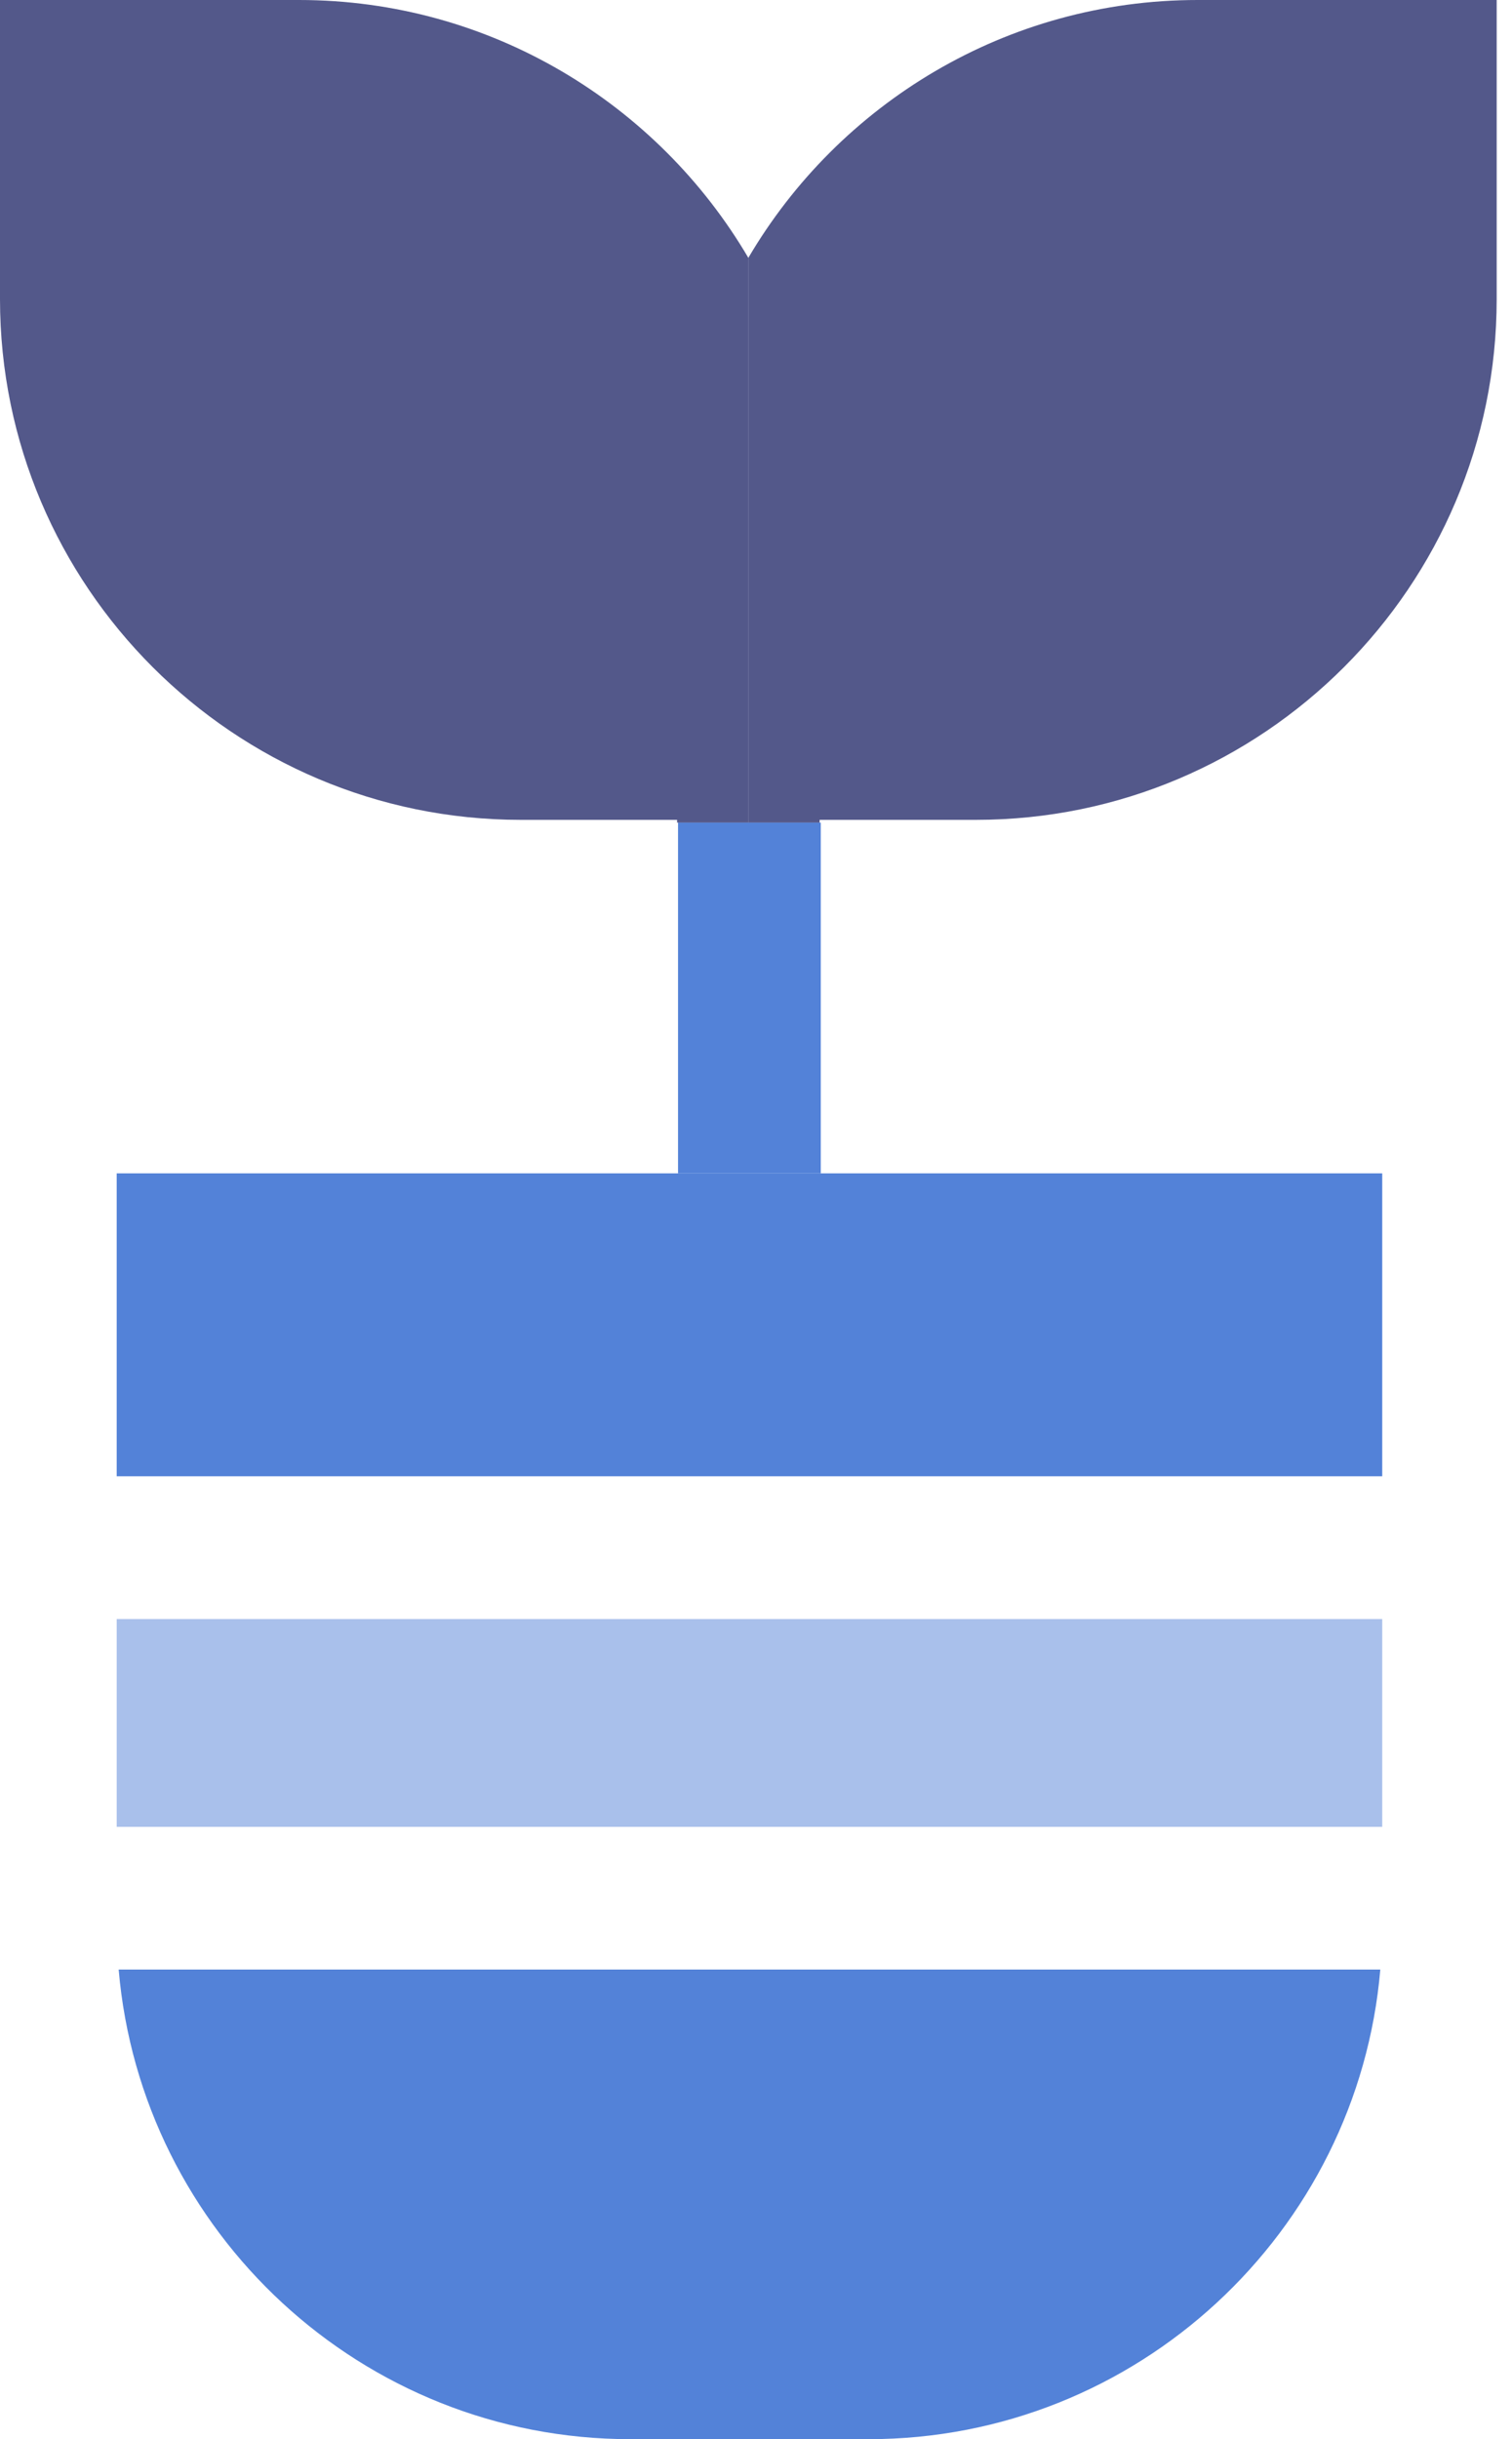 <svg width="62" height="100" viewBox="0 0 62 100" fill="none" xmlns="http://www.w3.org/2000/svg">
<path d="M56.6 80.747C55.677 91.516 46.619 100.001 35.617 100.001H25.849C14.843 100.001 5.789 91.52 4.866 80.747H56.605H56.6Z" fill="#5382D8"/>
<path d="M56.679 66.378H4.785V74.897H56.679V66.378Z" fill="#A9C0EB"/>
<path d="M33.656 48.105H56.679V60.525H4.785V48.105H27.803H33.656Z" fill="#5382D8"/>
<path d="M33.656 33.727V48.105H27.803V33.727H33.656Z" fill="#5382D8"/>
<path d="M40.02 33.612C51.794 33.612 61.372 24.033 61.372 12.26V0H49.112C41.268 0 34.395 4.255 30.684 10.574V33.724H33.608V33.612H40.015H40.02Z" fill="#53588A"/>
<path d="M21.352 33.612C9.578 33.612 0 24.033 0 12.26V0H12.26C20.104 0 26.977 4.255 30.688 10.574V33.724H27.764V33.612H21.357H21.352Z" fill="#53588A"/>
</svg>
